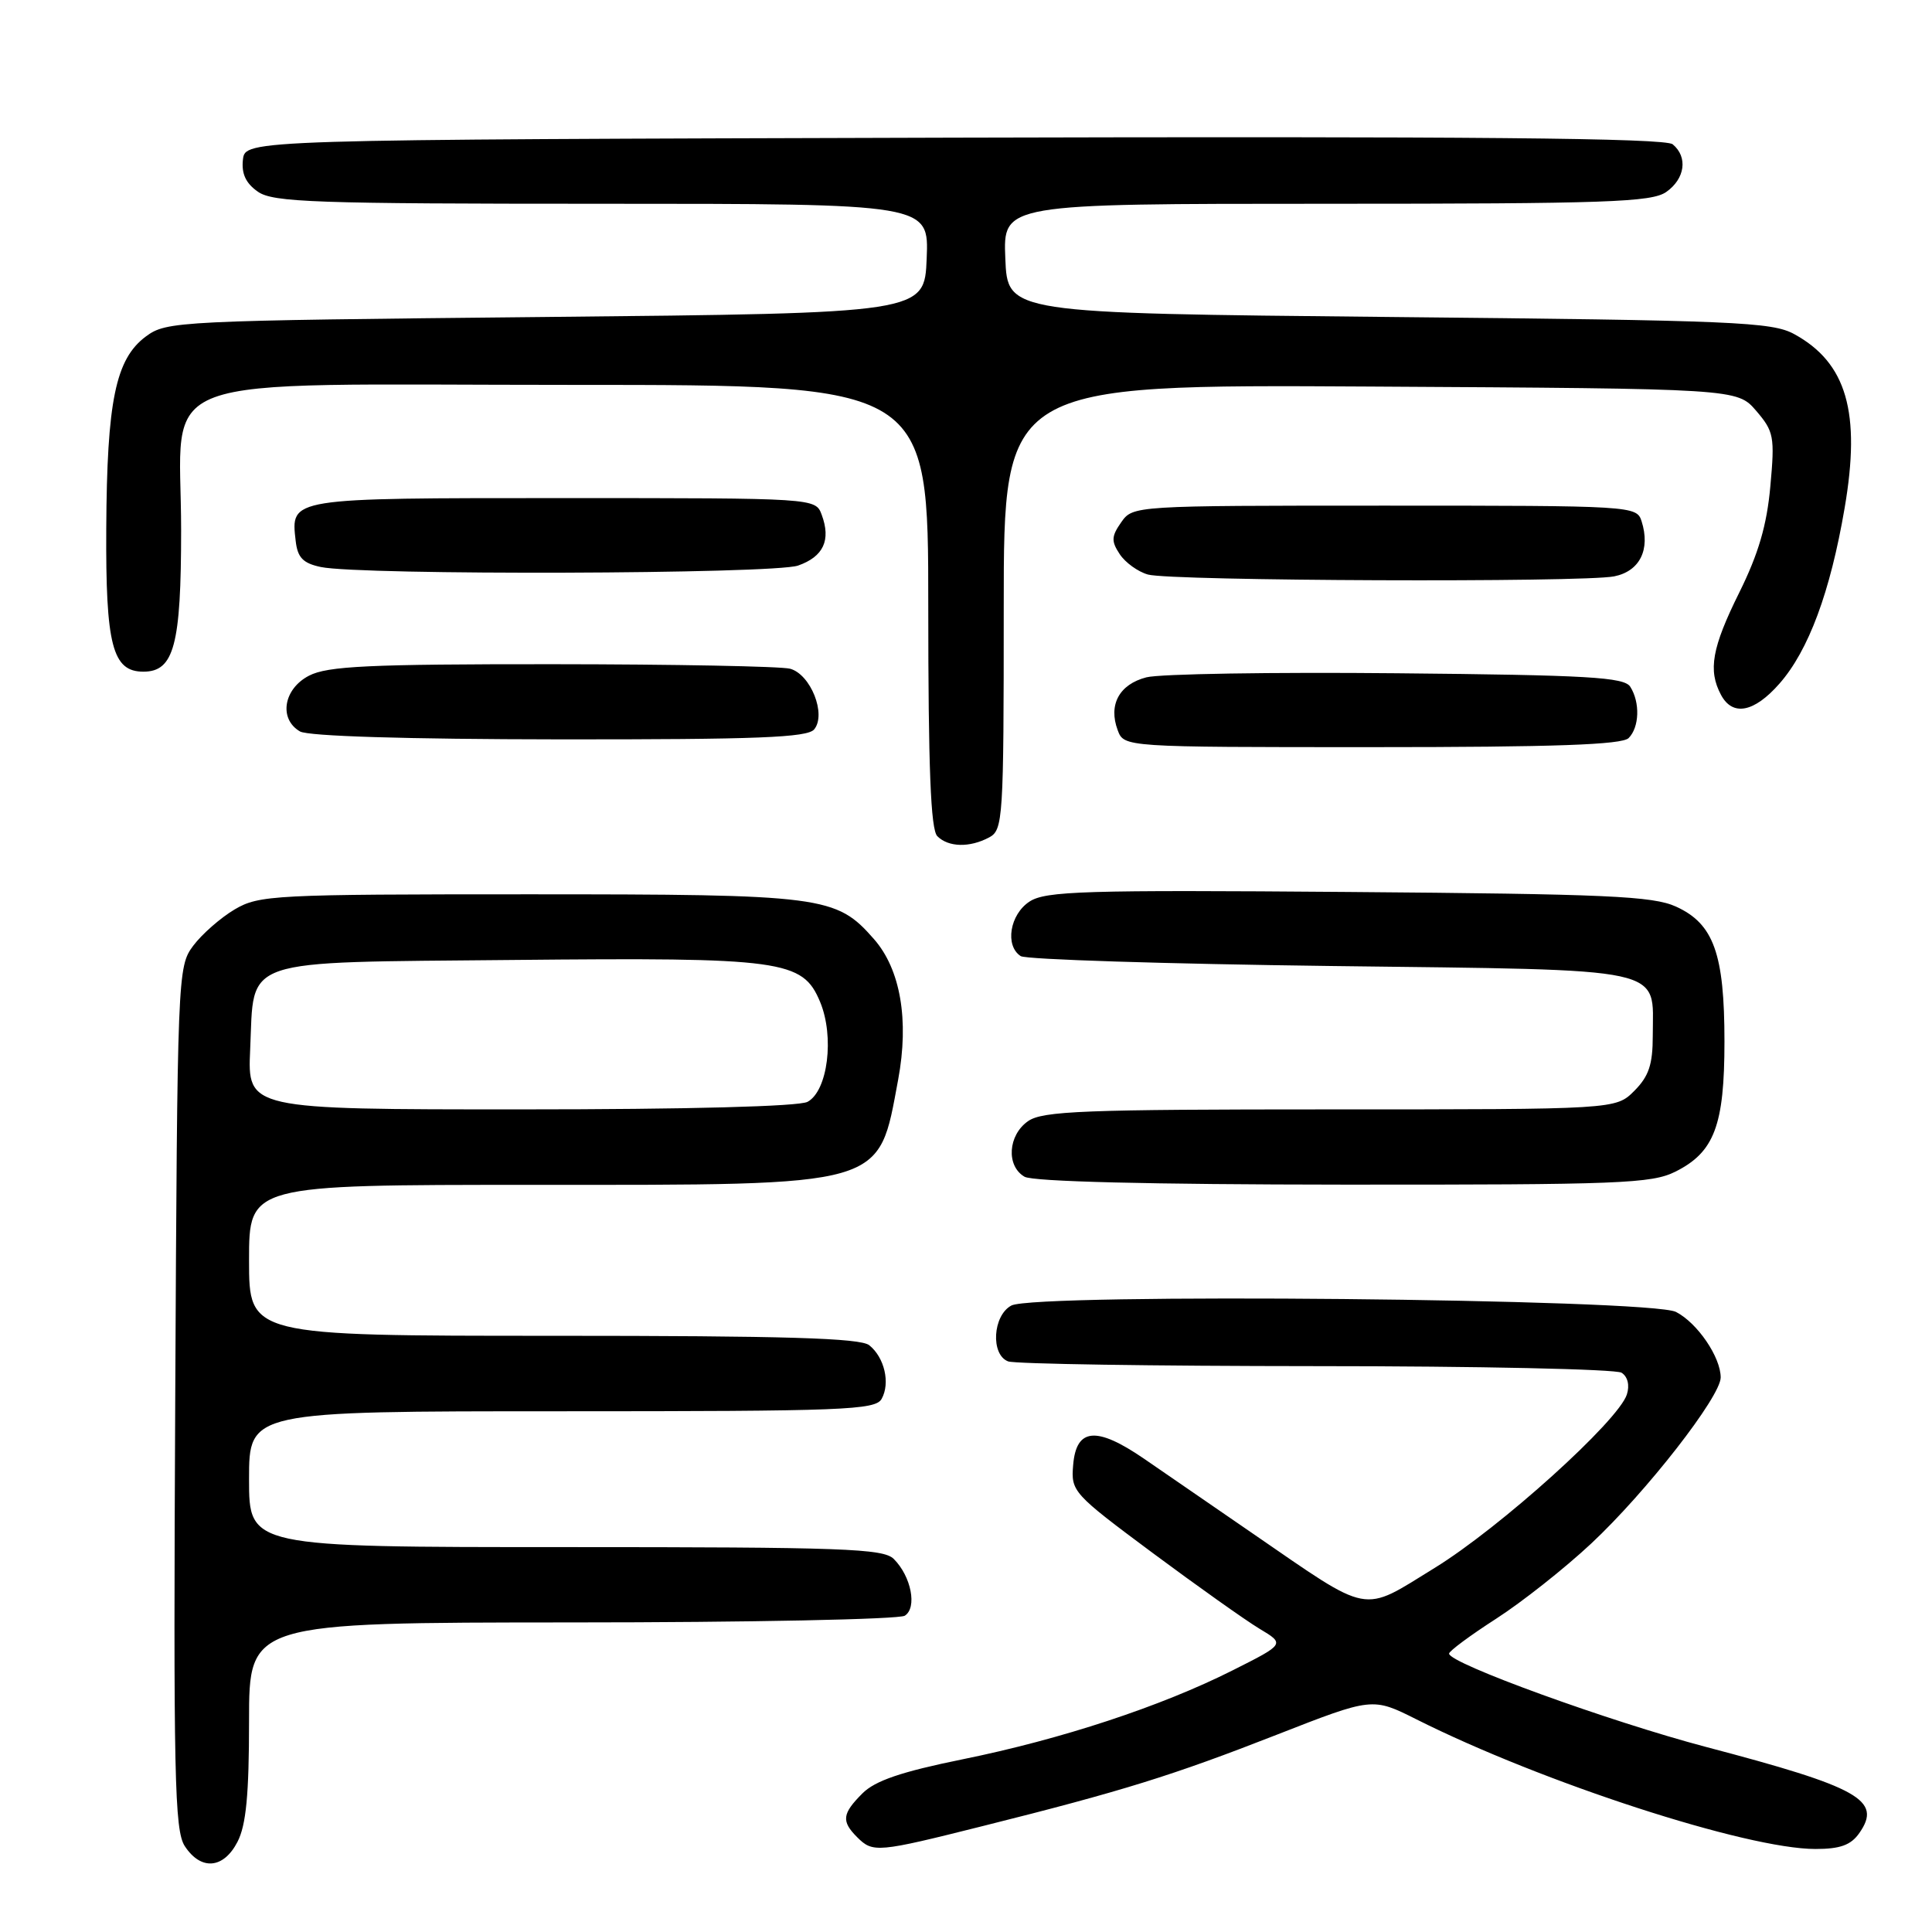 <?xml version="1.0" encoding="UTF-8" standalone="no"?>
<!DOCTYPE svg PUBLIC "-//W3C//DTD SVG 1.1//EN" "http://www.w3.org/Graphics/SVG/1.1/DTD/svg11.dtd" >
<svg xmlns="http://www.w3.org/2000/svg" xmlns:xlink="http://www.w3.org/1999/xlink" version="1.1" viewBox="0 0 256 256">
 <g >
 <path fill="currentColor"
d=" M 31.47 244.05 C 32.61 241.85 33.00 237.79 33.00 228.05 C 33.00 215.00 33.00 215.00 75.75 214.98 C 99.26 214.98 119.12 214.57 119.89 214.09 C 121.55 213.04 120.75 208.89 118.43 206.57 C 117.05 205.19 111.70 205.00 74.93 205.00 C 33.00 205.00 33.00 205.00 33.00 196.00 C 33.00 187.00 33.00 187.00 74.45 187.00 C 111.85 187.00 115.99 186.84 116.82 185.36 C 117.99 183.27 117.20 179.87 115.18 178.25 C 113.99 177.30 104.06 177.00 73.31 177.00 C 33.00 177.00 33.00 177.00 33.00 167.00 C 33.00 157.00 33.00 157.00 70.48 157.00 C 117.76 157.00 116.33 157.41 119.01 143.06 C 120.48 135.17 119.32 128.43 115.80 124.43 C 110.79 118.71 109.13 118.50 70.00 118.50 C 36.30 118.50 34.33 118.60 31.10 120.50 C 29.24 121.60 26.76 123.77 25.60 125.32 C 23.53 128.10 23.50 128.98 23.22 185.20 C 22.97 235.44 23.12 242.54 24.49 244.63 C 26.63 247.89 29.62 247.64 31.47 244.05 Z  M 130.31 241.94 C 148.80 237.31 155.35 235.27 169.18 229.86 C 181.86 224.90 181.86 224.90 187.68 227.82 C 204.36 236.20 231.44 245.00 240.55 245.00 C 243.83 245.00 245.25 244.49 246.37 242.89 C 249.42 238.53 246.40 236.83 226.06 231.48 C 213.18 228.08 191.99 220.39 192.01 219.11 C 192.01 218.78 194.81 216.70 198.23 214.50 C 201.65 212.30 207.32 207.82 210.83 204.54 C 218.13 197.72 228.00 185.06 228.00 182.52 C 228.00 179.83 224.92 175.30 222.08 173.84 C 218.70 172.09 137.16 171.31 134.01 172.99 C 131.54 174.31 131.24 179.50 133.58 180.39 C 134.45 180.73 152.79 181.01 174.33 181.02 C 195.87 181.02 214.11 181.42 214.86 181.89 C 215.68 182.41 215.96 183.55 215.57 184.77 C 214.46 188.27 198.78 202.42 190.08 207.77 C 180.30 213.79 181.83 214.08 166.00 203.20 C 160.78 199.60 154.29 195.14 151.58 193.28 C 145.29 188.97 142.61 189.20 142.20 194.11 C 141.90 197.63 142.15 197.90 152.70 205.75 C 158.64 210.16 165.02 214.69 166.88 215.81 C 170.27 217.84 170.27 217.84 163.33 221.33 C 153.84 226.11 140.64 230.46 127.53 233.12 C 119.42 234.77 115.96 235.95 114.28 237.63 C 111.59 240.32 111.46 241.32 113.57 243.43 C 115.67 245.53 116.21 245.48 130.31 241.94 Z  M 222.00 155.25 C 227.16 152.67 228.50 149.12 228.50 138.00 C 228.50 126.37 227.07 122.40 222.08 120.13 C 219.01 118.73 212.87 118.46 178.67 118.19 C 143.64 117.91 138.55 118.07 136.42 119.46 C 133.80 121.17 133.13 125.32 135.25 126.69 C 135.94 127.14 154.42 127.72 176.33 128.00 C 221.65 128.57 219.00 128.00 219.00 137.24 C 219.00 141.06 218.48 142.61 216.55 144.55 C 214.09 147.00 214.09 147.00 176.27 147.00 C 143.65 147.00 138.14 147.21 136.22 148.56 C 133.56 150.42 133.30 154.49 135.75 155.92 C 136.86 156.57 152.35 156.95 178.00 156.97 C 214.59 156.99 218.84 156.83 222.00 155.25 Z  M 131.07 110.96 C 132.91 109.98 133.00 108.57 133.00 80.44 C 133.00 50.94 133.00 50.94 181.59 51.22 C 230.17 51.50 230.17 51.50 232.70 54.43 C 235.05 57.17 235.18 57.86 234.58 64.43 C 234.12 69.59 233.00 73.39 230.47 78.50 C 226.84 85.81 226.30 88.82 228.04 92.07 C 229.58 94.96 232.43 94.41 235.79 90.58 C 239.64 86.20 242.52 78.45 244.42 67.33 C 246.60 54.64 244.69 48.07 237.74 44.27 C 234.80 42.66 229.86 42.45 184.00 42.00 C 133.50 41.50 133.50 41.50 133.21 34.25 C 132.91 27.00 132.91 27.00 175.73 27.00 C 212.87 27.00 218.85 26.79 220.78 25.44 C 223.28 23.69 223.68 20.81 221.64 19.12 C 220.65 18.29 194.93 18.06 126.39 18.24 C 32.50 18.50 32.50 18.50 32.19 21.15 C 31.98 23.01 32.57 24.29 34.17 25.40 C 36.17 26.81 41.71 27.00 79.77 27.00 C 123.09 27.00 123.09 27.00 122.79 34.25 C 122.50 41.50 122.50 41.50 72.32 42.00 C 23.36 42.49 22.08 42.55 19.32 44.59 C 15.32 47.57 14.17 53.11 14.08 70.03 C 13.99 85.51 14.90 89.00 19.00 89.00 C 23.06 89.00 24.00 85.48 24.00 70.23 C 24.00 48.96 18.50 51.00 75.95 51.00 C 123.00 51.00 123.00 51.00 123.00 80.30 C 123.00 101.76 123.32 109.92 124.20 110.80 C 125.67 112.27 128.49 112.34 131.07 110.96 Z  M 215.80 97.80 C 217.23 96.37 217.34 93.08 216.02 91.00 C 215.22 89.73 210.44 89.45 185.09 89.21 C 168.60 89.05 153.66 89.29 151.90 89.75 C 148.31 90.68 146.84 93.38 148.10 96.75 C 148.94 99.00 148.94 99.00 181.77 99.00 C 205.97 99.00 214.92 98.68 215.80 97.80 Z  M 107.88 96.65 C 109.53 94.66 107.42 89.35 104.69 88.61 C 103.48 88.29 89.32 88.02 73.20 88.01 C 48.87 88.00 43.40 88.26 40.95 89.53 C 37.56 91.28 36.91 95.27 39.75 96.92 C 40.84 97.55 53.83 97.95 74.13 97.97 C 100.35 97.99 106.98 97.73 107.88 96.65 Z  M 213.89 76.37 C 217.28 75.69 218.71 72.82 217.52 69.07 C 216.87 67.03 216.37 67.00 183.49 67.00 C 150.22 67.00 150.11 67.01 148.57 69.20 C 147.26 71.07 147.23 71.71 148.37 73.43 C 149.11 74.55 150.79 75.76 152.11 76.13 C 155.18 76.99 209.73 77.20 213.89 76.37 Z  M 105.75 74.94 C 109.11 73.76 110.13 71.58 108.88 68.21 C 108.06 66.00 108.06 66.00 74.65 66.00 C 38.21 66.00 38.52 65.95 39.18 71.68 C 39.43 73.89 40.15 74.63 42.50 75.13 C 47.79 76.25 102.46 76.08 105.75 74.94 Z  M 33.15 139.03 C 33.71 126.77 31.39 127.56 67.98 127.20 C 103.72 126.85 106.35 127.21 108.66 132.74 C 110.59 137.35 109.69 144.56 107.00 146.00 C 105.85 146.61 91.22 147.00 68.96 147.00 C 32.79 147.00 32.79 147.00 33.15 139.03 Z "/>
</g>
</svg>